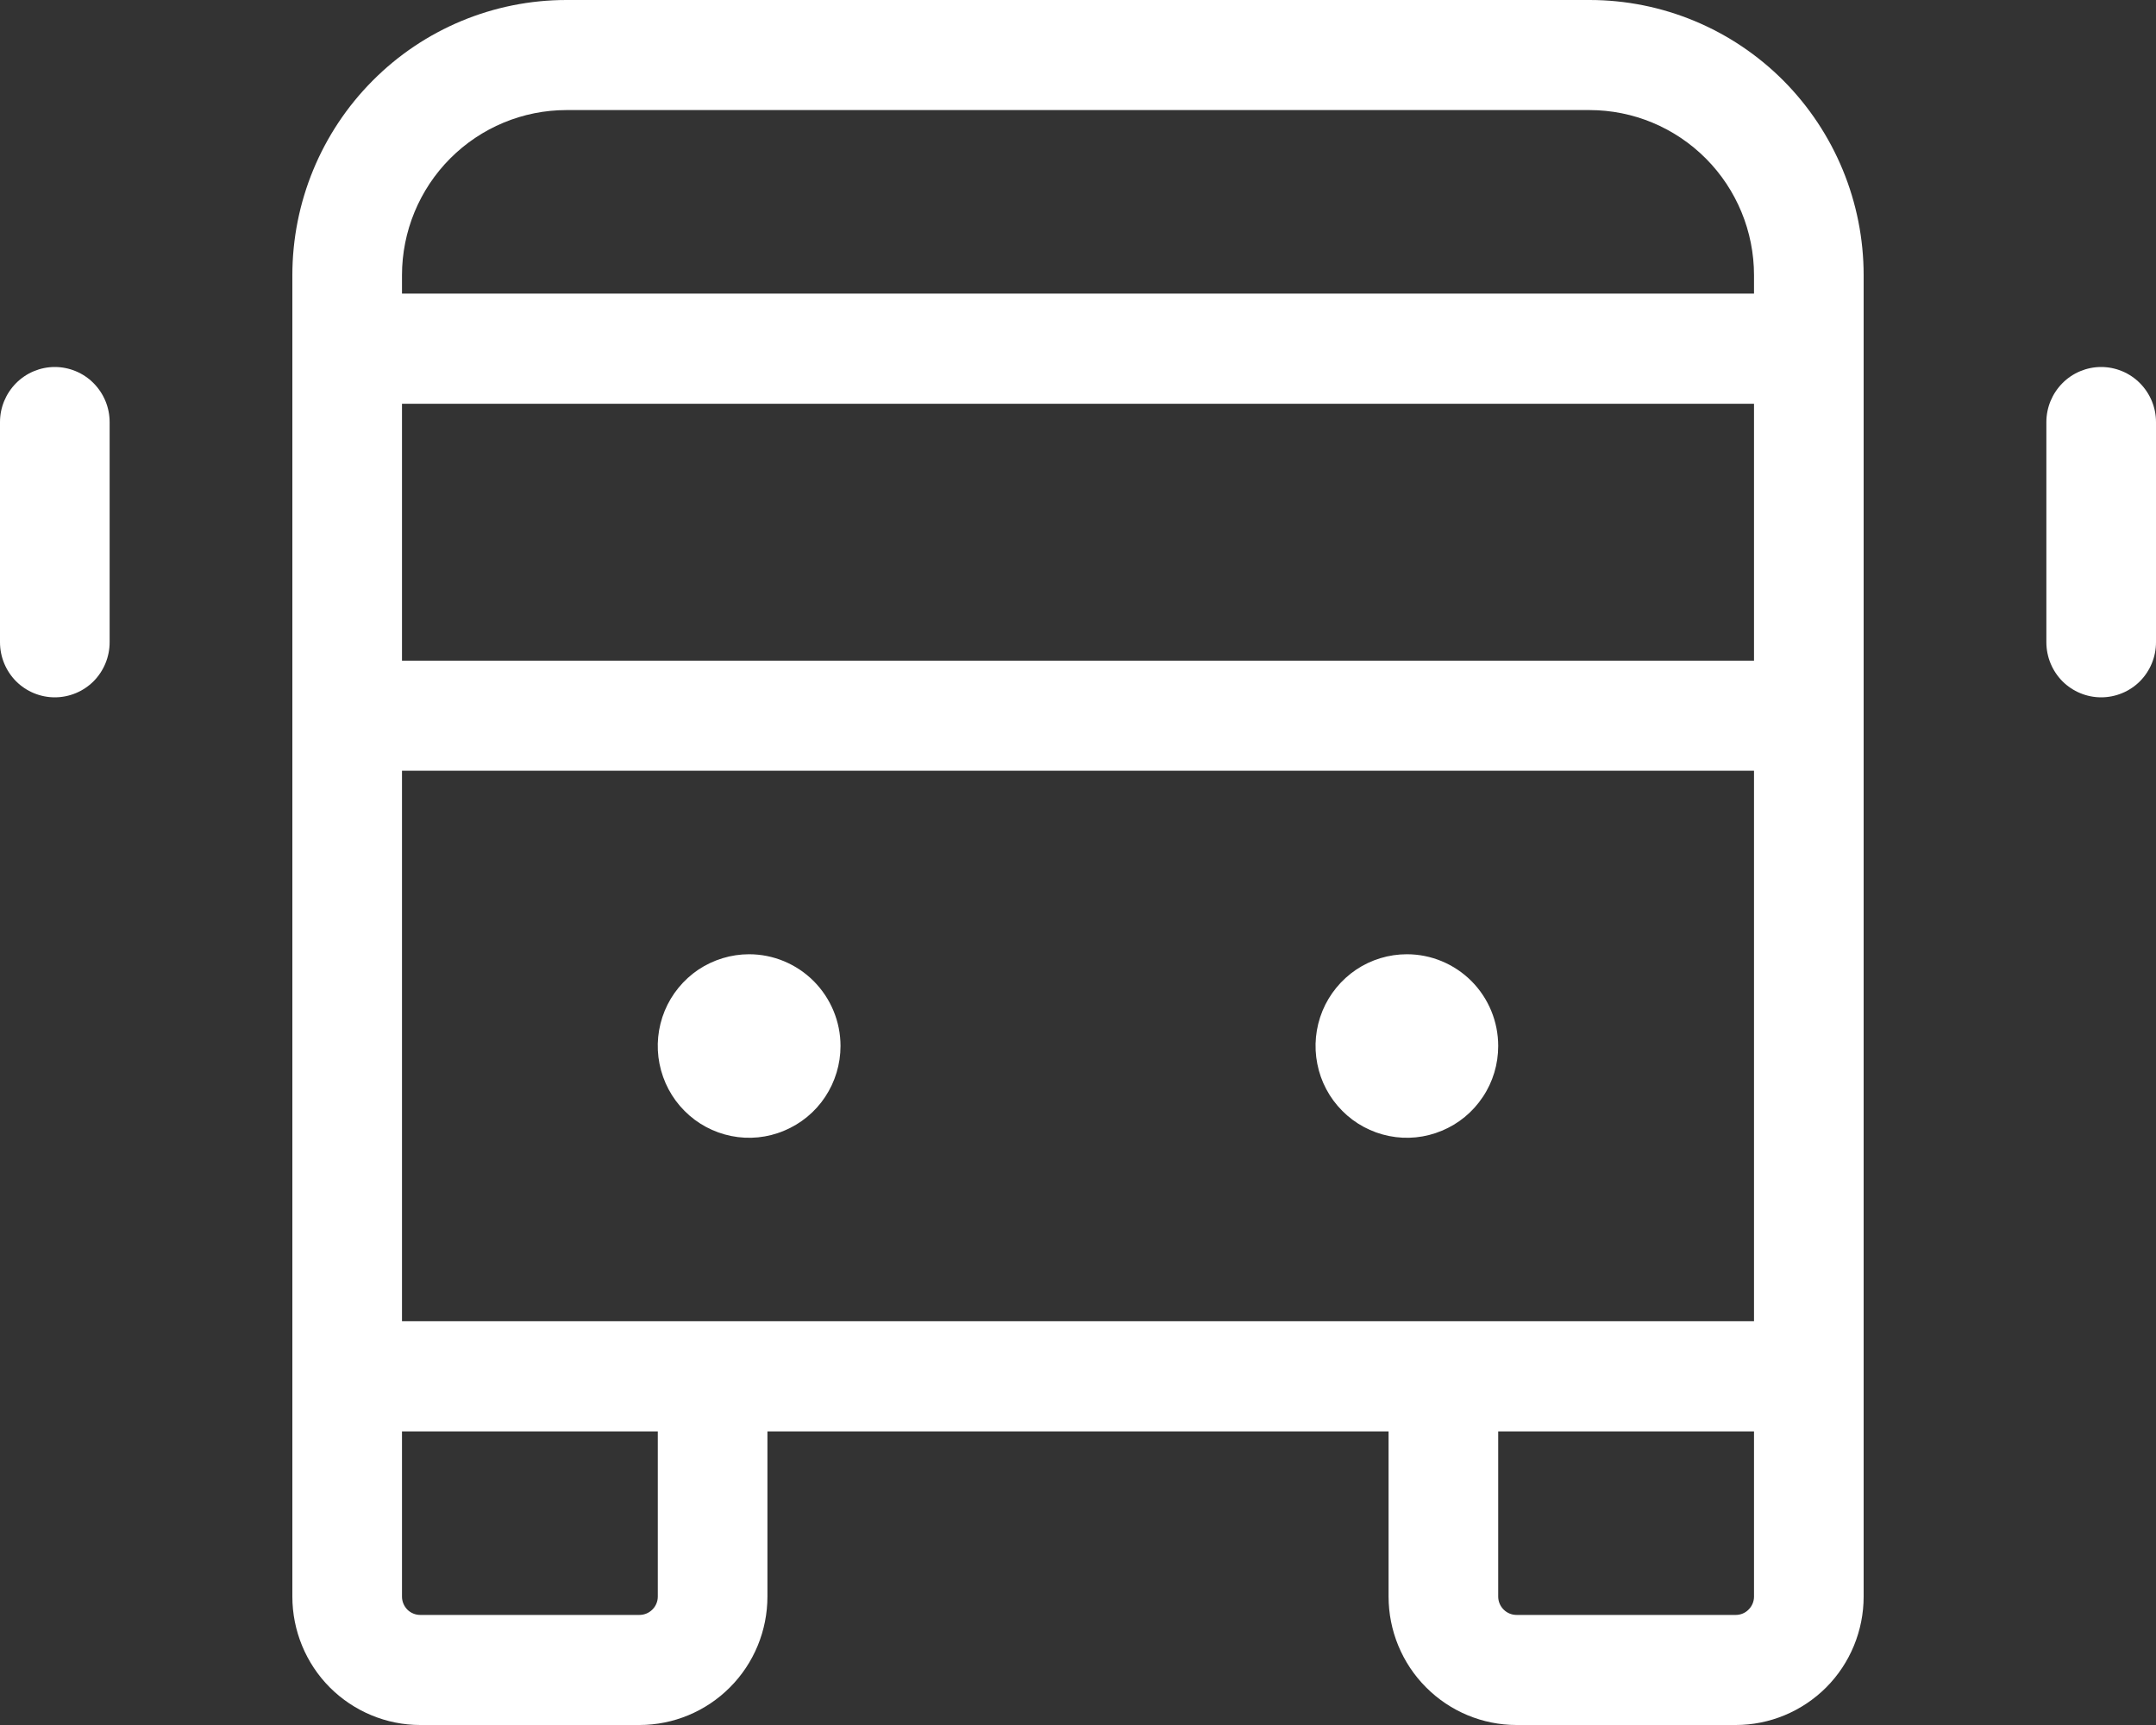<svg width="20" height="16" viewBox="0 0 20 16" fill="none" xmlns="http://www.w3.org/2000/svg">
<rect x="0" y="0" width="20" height="16" fill="#333333" stroke="none"/>
<path d="M14.746 0H5.254C4.58 0 3.933 0.269 3.457 0.748C2.98 1.227 2.712 1.876 2.712 2.553V14.809C2.712 15.124 2.837 15.428 3.059 15.651C3.282 15.874 3.584 16 3.898 16H5.932C6.247 16 6.549 15.874 6.771 15.651C6.994 15.428 7.119 15.124 7.119 14.809V13.277H12.881V14.809C12.881 15.124 13.006 15.428 13.229 15.651C13.451 15.874 13.753 16 14.068 16H16.102C16.416 16 16.718 15.874 16.941 15.651C17.163 15.428 17.288 15.124 17.288 14.809V2.553C17.288 1.876 17.02 1.227 16.544 0.748C16.067 0.269 15.42 0 14.746 0ZM3.729 12.255V7.149H16.271V12.255H3.729ZM3.729 3.745H16.271V6.128H3.729V3.745ZM5.254 1.021H14.746C15.15 1.021 15.538 1.183 15.824 1.47C16.11 1.757 16.271 2.147 16.271 2.553V2.723H3.729V2.553C3.729 2.147 3.89 1.757 4.176 1.47C4.462 1.183 4.85 1.021 5.254 1.021ZM6.102 14.809C6.102 14.854 6.084 14.897 6.052 14.929C6.02 14.961 5.977 14.979 5.932 14.979H3.898C3.853 14.979 3.81 14.961 3.778 14.929C3.747 14.897 3.729 14.854 3.729 14.809V13.277H6.102V14.809ZM16.102 14.979H14.068C14.023 14.979 13.98 14.961 13.948 14.929C13.916 14.897 13.898 14.854 13.898 14.809V13.277H16.271V14.809C16.271 14.854 16.253 14.897 16.221 14.929C16.19 14.961 16.147 14.979 16.102 14.979ZM7.797 9.702C7.797 9.87 7.747 10.035 7.654 10.175C7.561 10.315 7.428 10.424 7.273 10.488C7.119 10.553 6.948 10.57 6.784 10.537C6.619 10.504 6.468 10.423 6.35 10.304C6.231 10.185 6.151 10.033 6.118 9.868C6.085 9.703 6.102 9.532 6.166 9.376C6.23 9.221 6.339 9.088 6.478 8.994C6.618 8.901 6.782 8.851 6.949 8.851C7.174 8.851 7.389 8.941 7.548 9.1C7.707 9.26 7.797 9.476 7.797 9.702ZM13.898 9.702C13.898 9.87 13.849 10.035 13.755 10.175C13.662 10.315 13.53 10.424 13.375 10.488C13.22 10.553 13.05 10.57 12.886 10.537C12.721 10.504 12.57 10.423 12.452 10.304C12.333 10.185 12.252 10.033 12.22 9.868C12.187 9.703 12.204 9.532 12.268 9.376C12.332 9.221 12.441 9.088 12.58 8.994C12.719 8.901 12.883 8.851 13.051 8.851C13.276 8.851 13.491 8.941 13.65 9.1C13.809 9.26 13.898 9.476 13.898 9.702ZM20 3.915V5.957C20 6.093 19.946 6.223 19.851 6.319C19.756 6.414 19.626 6.468 19.491 6.468C19.357 6.468 19.227 6.414 19.132 6.319C19.037 6.223 18.983 6.093 18.983 5.957V3.915C18.983 3.779 19.037 3.65 19.132 3.554C19.227 3.458 19.357 3.404 19.491 3.404C19.626 3.404 19.756 3.458 19.851 3.554C19.946 3.65 20 3.779 20 3.915ZM1.017 3.915V5.957C1.017 6.093 0.963 6.223 0.868 6.319C0.773 6.414 0.643 6.468 0.508 6.468C0.374 6.468 0.244 6.414 0.149 6.319C0.054 6.223 0 6.093 0 5.957V3.915C0 3.779 0.054 3.65 0.149 3.554C0.244 3.458 0.374 3.404 0.508 3.404C0.643 3.404 0.773 3.458 0.868 3.554C0.963 3.65 1.017 3.779 1.017 3.915Z" fill="white"/>
</svg>
